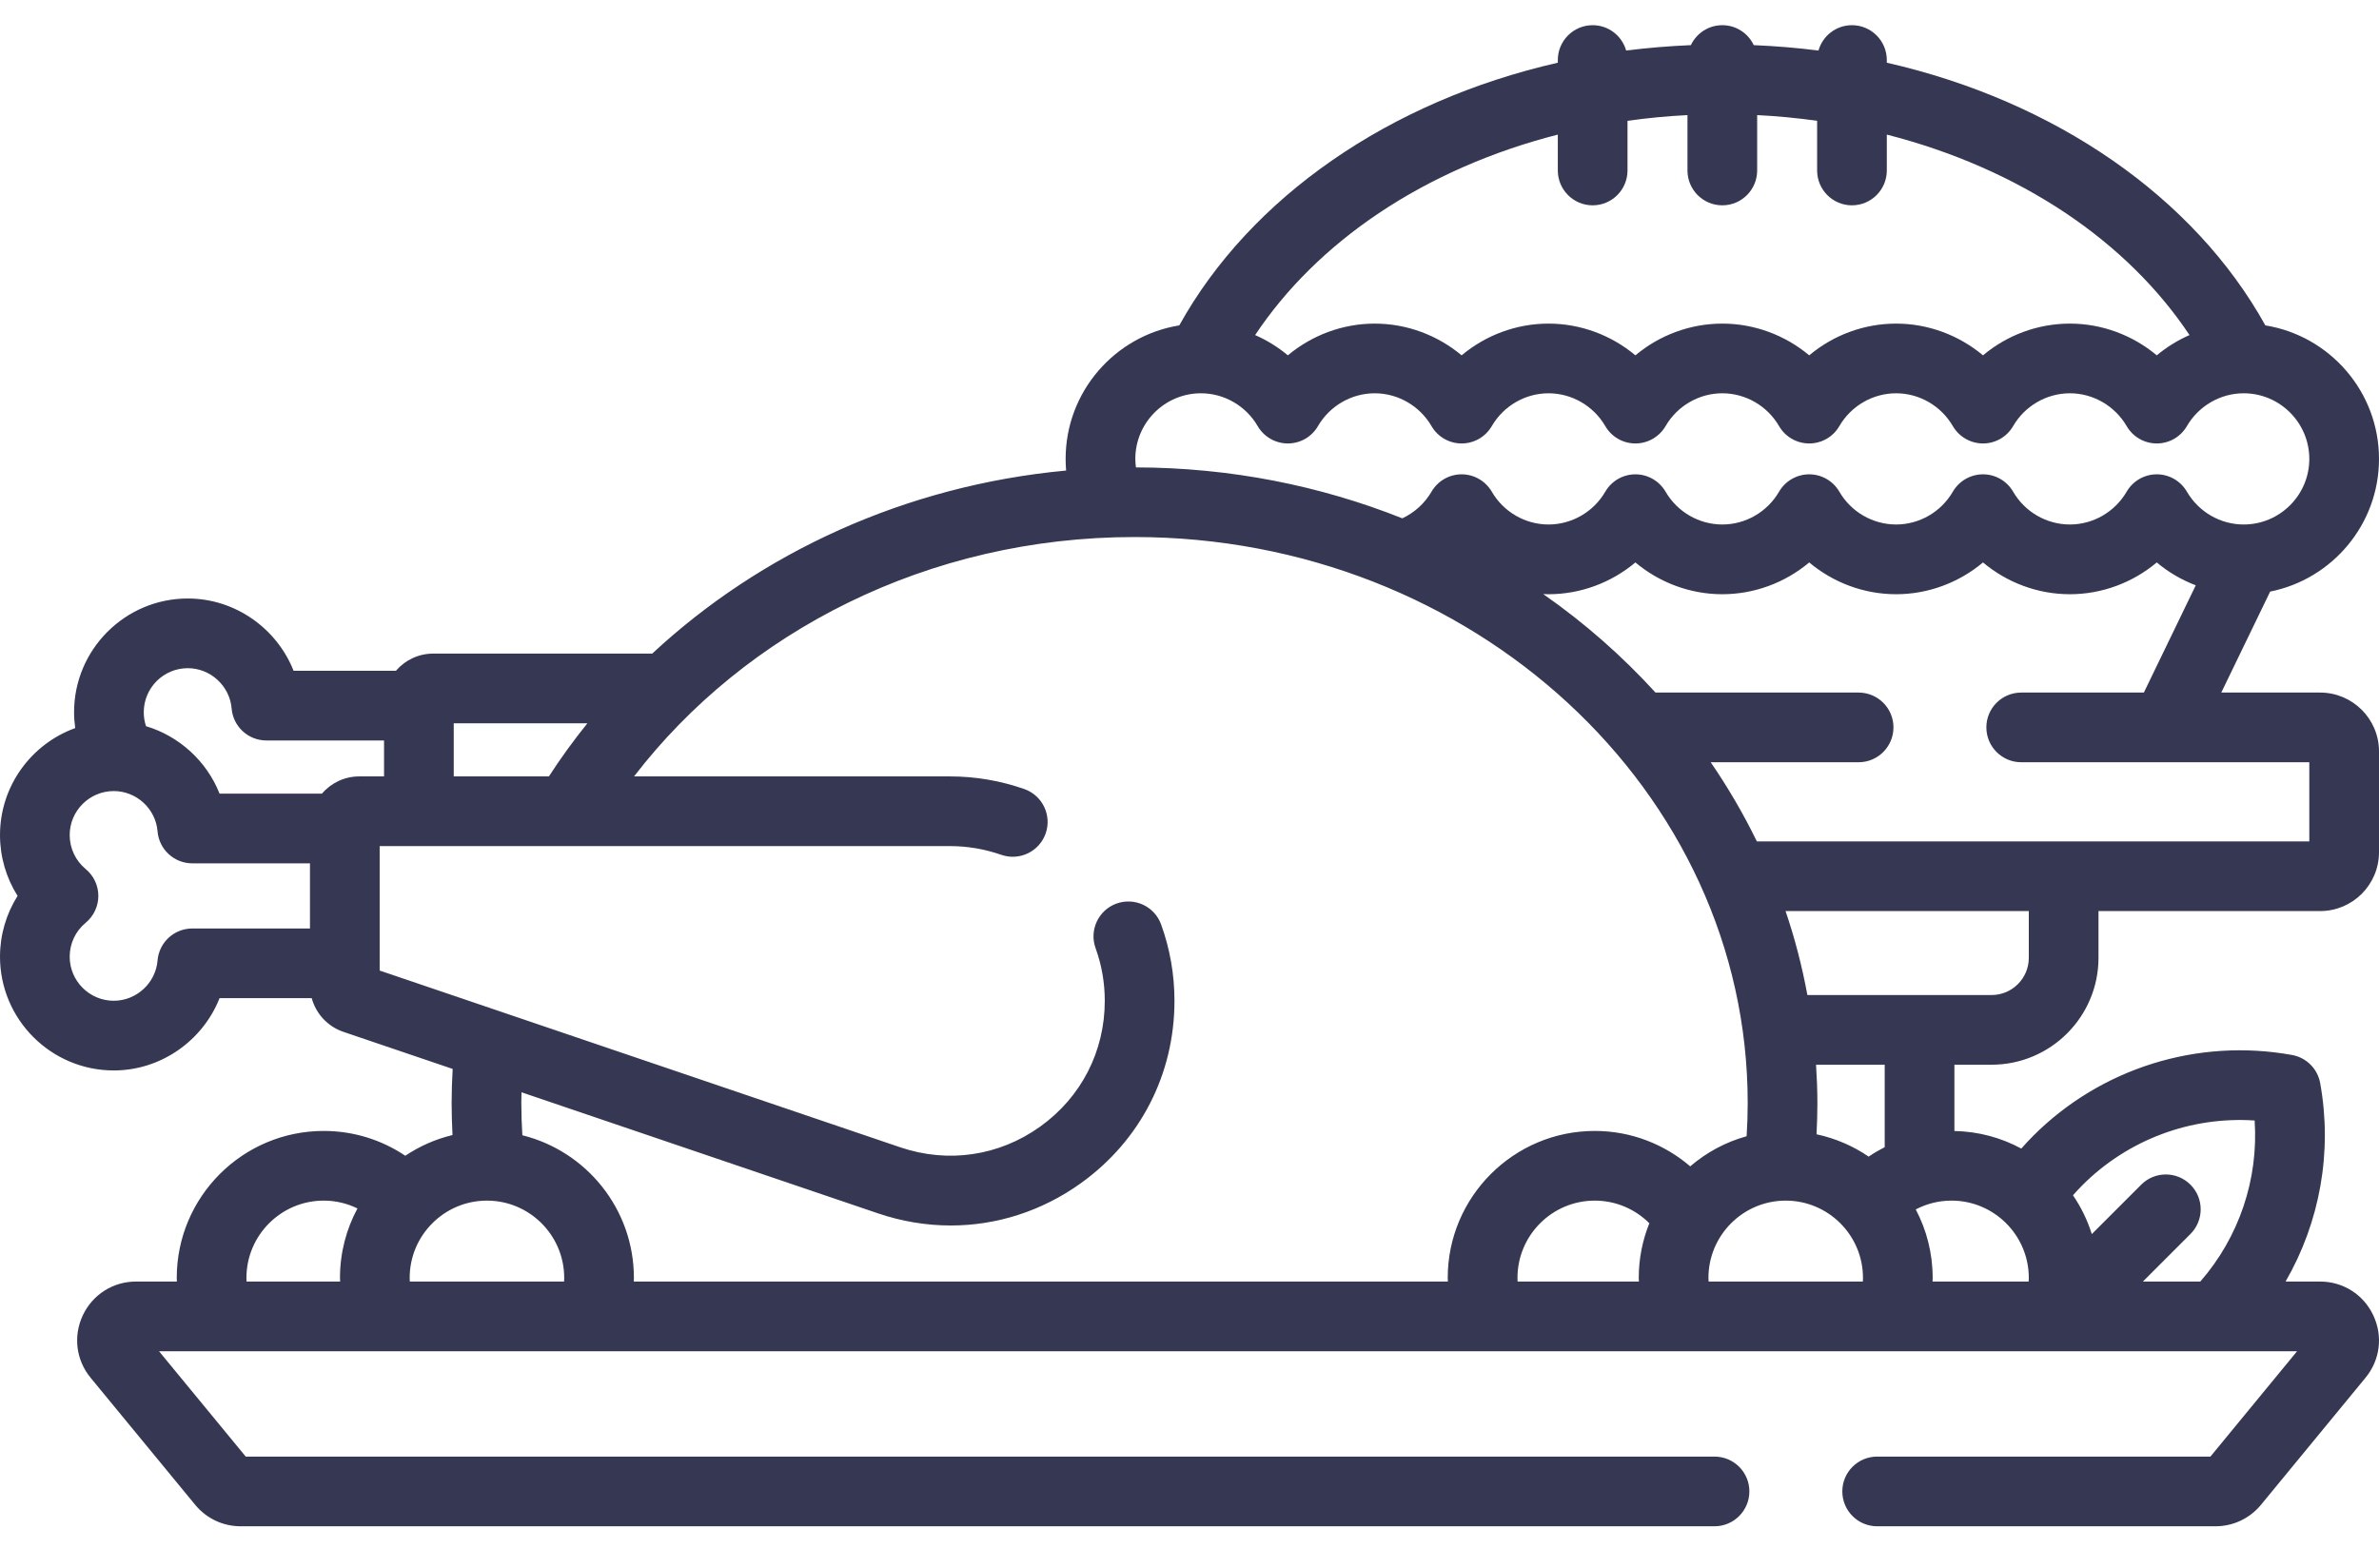 <svg width="44" height="29" viewBox="0 0 44 29" fill="none" xmlns="http://www.w3.org/2000/svg">
<path d="M42.911 12.811H41.083L41.987 10.943C43.133 10.715 44 9.701 44 8.489C44 7.245 43.088 6.211 41.898 6.019C40.583 3.649 38.013 1.87 34.897 1.16V1.111C34.897 0.755 34.608 0.466 34.252 0.466C33.957 0.466 33.709 0.665 33.633 0.935C33.24 0.885 32.841 0.852 32.436 0.835C32.333 0.617 32.112 0.466 31.855 0.466C31.597 0.466 31.376 0.617 31.273 0.835C30.868 0.852 30.469 0.885 30.076 0.935C30 0.665 29.752 0.466 29.456 0.466C29.101 0.466 28.812 0.755 28.812 1.111V1.16C25.696 1.87 23.126 3.65 21.811 6.019C20.621 6.211 19.709 7.245 19.709 8.489C19.709 8.562 19.712 8.633 19.718 8.704C16.743 8.981 14.069 10.224 12.063 12.09H8.014C7.738 12.09 7.49 12.213 7.323 12.408H5.43C5.12 11.625 4.351 11.071 3.473 11.071C2.313 11.071 1.37 12.015 1.37 13.175C1.37 13.274 1.378 13.372 1.391 13.468C0.581 13.761 0 14.537 0 15.447C0 15.851 0.115 16.24 0.325 16.572C0.115 16.905 0 17.293 0 17.697C0 18.857 0.944 19.801 2.104 19.801C2.981 19.801 3.751 19.247 4.061 18.464H5.765C5.844 18.751 6.059 18.988 6.351 19.087L8.372 19.773C8.36 19.982 8.353 20.191 8.353 20.402C8.353 20.601 8.359 20.799 8.369 20.996C8.053 21.072 7.759 21.203 7.496 21.379C7.064 21.089 6.545 20.92 5.987 20.92C4.488 20.92 3.269 22.139 3.269 23.638C3.269 23.661 3.27 23.683 3.271 23.706H2.517C2.091 23.706 1.714 23.945 1.532 24.33C1.351 24.715 1.406 25.158 1.676 25.486L3.61 27.836C3.817 28.088 4.124 28.233 4.45 28.233H31.71C32.066 28.233 32.355 27.944 32.355 27.588C32.355 27.232 32.066 26.944 31.71 26.944H4.545L2.941 24.995H42.485L40.882 26.944H34.718C34.362 26.944 34.074 27.232 34.074 27.588C34.074 27.944 34.362 28.233 34.718 28.233H40.976C41.303 28.233 41.609 28.088 41.817 27.836L43.75 25.486C44.021 25.158 44.076 24.715 43.894 24.33C43.713 23.945 43.335 23.706 42.91 23.706H42.272C42.905 22.61 43.143 21.311 42.912 20.035C42.864 19.77 42.657 19.563 42.392 19.515C40.647 19.199 38.857 19.758 37.605 21.01C37.528 21.087 37.455 21.166 37.384 21.246C37.015 21.046 36.594 20.93 36.147 20.921V19.695H36.835C37.925 19.695 38.812 18.808 38.812 17.718V16.853H42.911C43.512 16.853 44 16.365 44 15.764V13.899C44 13.299 43.512 12.811 42.911 12.811ZM6.291 23.706H4.56C4.559 23.683 4.558 23.661 4.558 23.638C4.558 22.85 5.199 22.209 5.987 22.209C6.211 22.209 6.423 22.261 6.611 22.354C6.405 22.736 6.288 23.174 6.288 23.638C6.288 23.661 6.29 23.683 6.291 23.706ZM38.516 21.922C39.359 21.079 40.522 20.648 41.7 20.727C41.773 21.812 41.412 22.885 40.695 23.706H39.633L40.513 22.826C40.765 22.574 40.765 22.166 40.513 21.914C40.261 21.662 39.853 21.662 39.602 21.914L38.688 22.828C38.608 22.57 38.489 22.329 38.34 22.11C38.397 22.046 38.455 21.983 38.516 21.922ZM25.503 3.942C26.479 3.289 27.605 2.798 28.812 2.49V3.153C28.812 3.509 29.101 3.798 29.456 3.798C29.813 3.798 30.101 3.509 30.101 3.153V2.235C30.466 2.183 30.837 2.148 31.21 2.129V3.153C31.21 3.509 31.498 3.798 31.855 3.798C32.211 3.798 32.499 3.509 32.499 3.153V2.129C32.872 2.148 33.242 2.183 33.608 2.235V3.153C33.608 3.509 33.896 3.798 34.252 3.798C34.608 3.798 34.897 3.509 34.897 3.153V2.49C36.103 2.798 37.23 3.289 38.206 3.942C39.156 4.579 39.93 5.348 40.495 6.198C40.277 6.294 40.073 6.42 39.89 6.573C39.445 6.201 38.877 5.986 38.283 5.986C37.688 5.986 37.12 6.2 36.676 6.573C36.231 6.201 35.663 5.986 35.069 5.986C34.474 5.986 33.906 6.2 33.462 6.573C33.017 6.201 32.449 5.986 31.855 5.986C31.26 5.986 30.692 6.2 30.247 6.573C29.802 6.201 29.235 5.986 28.64 5.986C28.046 5.986 27.478 6.2 27.033 6.573C26.588 6.201 26.02 5.986 25.426 5.986C24.832 5.986 24.264 6.201 23.819 6.573C23.636 6.42 23.432 6.294 23.214 6.198C23.779 5.348 24.553 4.579 25.503 3.942ZM22.212 7.275C22.642 7.275 23.044 7.508 23.261 7.882C23.377 8.081 23.589 8.203 23.819 8.203C24.049 8.203 24.261 8.081 24.376 7.882C24.593 7.508 24.996 7.275 25.426 7.275C25.856 7.275 26.258 7.508 26.476 7.882C26.591 8.081 26.803 8.203 27.033 8.203C27.263 8.203 27.475 8.081 27.591 7.882C27.808 7.508 28.21 7.275 28.64 7.275C29.07 7.275 29.473 7.508 29.69 7.882C29.805 8.081 30.017 8.203 30.247 8.203C30.477 8.203 30.689 8.081 30.805 7.882C31.022 7.508 31.424 7.275 31.854 7.275C32.285 7.275 32.687 7.508 32.904 7.882C33.019 8.081 33.232 8.203 33.462 8.203C33.691 8.203 33.904 8.081 34.019 7.882C34.236 7.508 34.638 7.275 35.069 7.275C35.499 7.275 35.901 7.508 36.118 7.882C36.234 8.081 36.446 8.203 36.676 8.203C36.906 8.203 37.118 8.081 37.233 7.882C37.45 7.508 37.852 7.275 38.283 7.275C38.713 7.275 39.115 7.508 39.333 7.882C39.448 8.081 39.66 8.203 39.89 8.203C40.12 8.203 40.332 8.081 40.447 7.882C40.665 7.508 41.067 7.275 41.497 7.275C42.166 7.275 42.711 7.82 42.711 8.489C42.711 9.158 42.166 9.702 41.497 9.702C41.067 9.702 40.665 9.47 40.447 9.095C40.332 8.897 40.12 8.774 39.89 8.774C39.66 8.774 39.448 8.897 39.333 9.095C39.115 9.47 38.713 9.702 38.283 9.702C37.852 9.702 37.45 9.47 37.233 9.095C37.118 8.897 36.906 8.774 36.676 8.774C36.446 8.774 36.233 8.897 36.118 9.095C35.901 9.47 35.499 9.702 35.069 9.702C34.638 9.702 34.236 9.47 34.019 9.095C33.904 8.897 33.691 8.774 33.462 8.774C33.232 8.774 33.019 8.897 32.904 9.095C32.687 9.47 32.285 9.702 31.854 9.702C31.424 9.702 31.022 9.47 30.805 9.095C30.689 8.897 30.477 8.774 30.247 8.774C30.017 8.774 29.805 8.897 29.69 9.095C29.473 9.47 29.07 9.702 28.64 9.702C28.21 9.702 27.808 9.47 27.591 9.095C27.475 8.897 27.263 8.774 27.033 8.774C26.803 8.774 26.591 8.897 26.476 9.095C26.349 9.314 26.158 9.484 25.936 9.588C24.422 8.985 22.757 8.649 21.009 8.646C21.003 8.594 20.998 8.542 20.998 8.489C20.998 7.82 21.542 7.275 22.212 7.275ZM8.392 13.379H10.864C10.61 13.695 10.371 14.023 10.152 14.362H8.392V13.379ZM5.733 17.175H3.557C3.221 17.175 2.942 17.432 2.914 17.766C2.88 18.184 2.524 18.512 2.104 18.512C1.655 18.512 1.289 18.146 1.289 17.697C1.289 17.453 1.397 17.224 1.585 17.069C1.733 16.946 1.819 16.764 1.819 16.572C1.819 16.38 1.733 16.198 1.585 16.076C1.397 15.92 1.289 15.691 1.289 15.447C1.289 14.998 1.655 14.633 2.104 14.633C2.524 14.633 2.88 14.96 2.914 15.379C2.942 15.713 3.221 15.97 3.557 15.97H5.733V17.175H5.733ZM5.953 14.681H4.061C3.824 14.082 3.318 13.618 2.701 13.433C2.673 13.351 2.659 13.264 2.659 13.175C2.659 12.725 3.024 12.36 3.473 12.36C3.893 12.36 4.249 12.688 4.284 13.106C4.312 13.44 4.591 13.697 4.926 13.697H7.103V14.362H6.644C6.368 14.362 6.121 14.486 5.953 14.681ZM10.433 23.706H7.58C7.578 23.683 7.577 23.661 7.577 23.638C7.577 22.85 8.218 22.209 9.006 22.209C9.794 22.209 10.435 22.85 10.435 23.638C10.435 23.661 10.434 23.683 10.433 23.706ZM30.312 23.706H28.068C28.067 23.683 28.066 23.661 28.066 23.638C28.066 22.85 28.707 22.209 29.495 22.209C29.889 22.209 30.246 22.369 30.505 22.628C30.379 22.94 30.309 23.281 30.309 23.638C30.309 23.661 30.311 23.683 30.312 23.706ZM29.495 20.92C27.996 20.92 26.776 22.139 26.776 23.638C26.776 23.661 26.778 23.683 26.779 23.706H11.722C11.723 23.683 11.724 23.661 11.724 23.638C11.724 22.365 10.845 21.294 9.661 21C9.649 20.802 9.642 20.602 9.642 20.402C9.642 20.336 9.643 20.271 9.645 20.205L16.237 22.444C16.681 22.595 17.135 22.669 17.585 22.669C18.434 22.669 19.269 22.404 19.989 21.888C21.091 21.098 21.722 19.869 21.722 18.513C21.722 18.029 21.639 17.553 21.475 17.101C21.354 16.766 20.985 16.593 20.65 16.714C20.315 16.835 20.142 17.205 20.263 17.539C20.376 17.851 20.433 18.179 20.433 18.513C20.433 19.448 19.998 20.296 19.238 20.84C18.479 21.384 17.536 21.523 16.651 21.223L7.022 17.953V15.651H17.572C17.895 15.651 18.213 15.706 18.518 15.812C18.854 15.93 19.222 15.753 19.34 15.417C19.457 15.081 19.28 14.714 18.945 14.596C18.502 14.441 18.04 14.362 17.572 14.362H11.727C13.784 11.685 17.165 9.934 20.983 9.934C27.236 9.934 32.324 14.63 32.324 20.402C32.324 20.608 32.317 20.814 32.304 21.018C31.914 21.126 31.56 21.318 31.261 21.575C30.785 21.167 30.169 20.92 29.495 20.92ZM34.454 23.706H31.601C31.599 23.683 31.598 23.661 31.598 23.638C31.598 22.85 32.239 22.209 33.027 22.209C33.815 22.209 34.456 22.85 34.456 23.638C34.456 23.661 34.455 23.683 34.454 23.706ZM34.858 21.22C34.755 21.273 34.656 21.33 34.561 21.395C34.275 21.199 33.948 21.057 33.597 20.982C33.607 20.789 33.613 20.596 33.613 20.402C33.613 20.165 33.603 19.929 33.588 19.695H34.858V21.22ZM37.523 23.638C37.523 23.661 37.521 23.683 37.52 23.706H35.743C35.744 23.683 35.745 23.661 35.745 23.638C35.745 23.181 35.632 22.75 35.432 22.372C35.63 22.268 35.855 22.209 36.094 22.209C36.882 22.209 37.523 22.85 37.523 23.638ZM37.523 17.718C37.523 18.098 37.214 18.406 36.835 18.406H33.428C33.33 17.876 33.196 17.357 33.024 16.853H37.523V17.718ZM42.711 15.564H32.493C32.246 15.056 31.96 14.567 31.64 14.1H34.375C34.731 14.1 35.02 13.811 35.02 13.455C35.02 13.099 34.731 12.811 34.375 12.811H30.619C30.002 12.134 29.306 11.522 28.542 10.989C28.575 10.991 28.607 10.992 28.64 10.992C29.235 10.992 29.802 10.777 30.247 10.404C30.692 10.777 31.26 10.992 31.854 10.992C32.449 10.992 33.017 10.777 33.462 10.404C33.906 10.777 34.474 10.992 35.069 10.992C35.663 10.992 36.231 10.777 36.676 10.404C37.12 10.777 37.688 10.992 38.283 10.992C38.877 10.992 39.445 10.777 39.89 10.404C40.105 10.585 40.349 10.727 40.611 10.827L39.651 12.811H37.383C37.027 12.811 36.738 13.099 36.738 13.455C36.738 13.811 37.027 14.1 37.383 14.1H42.711V15.564Z" fill="#363853"/>
</svg>
